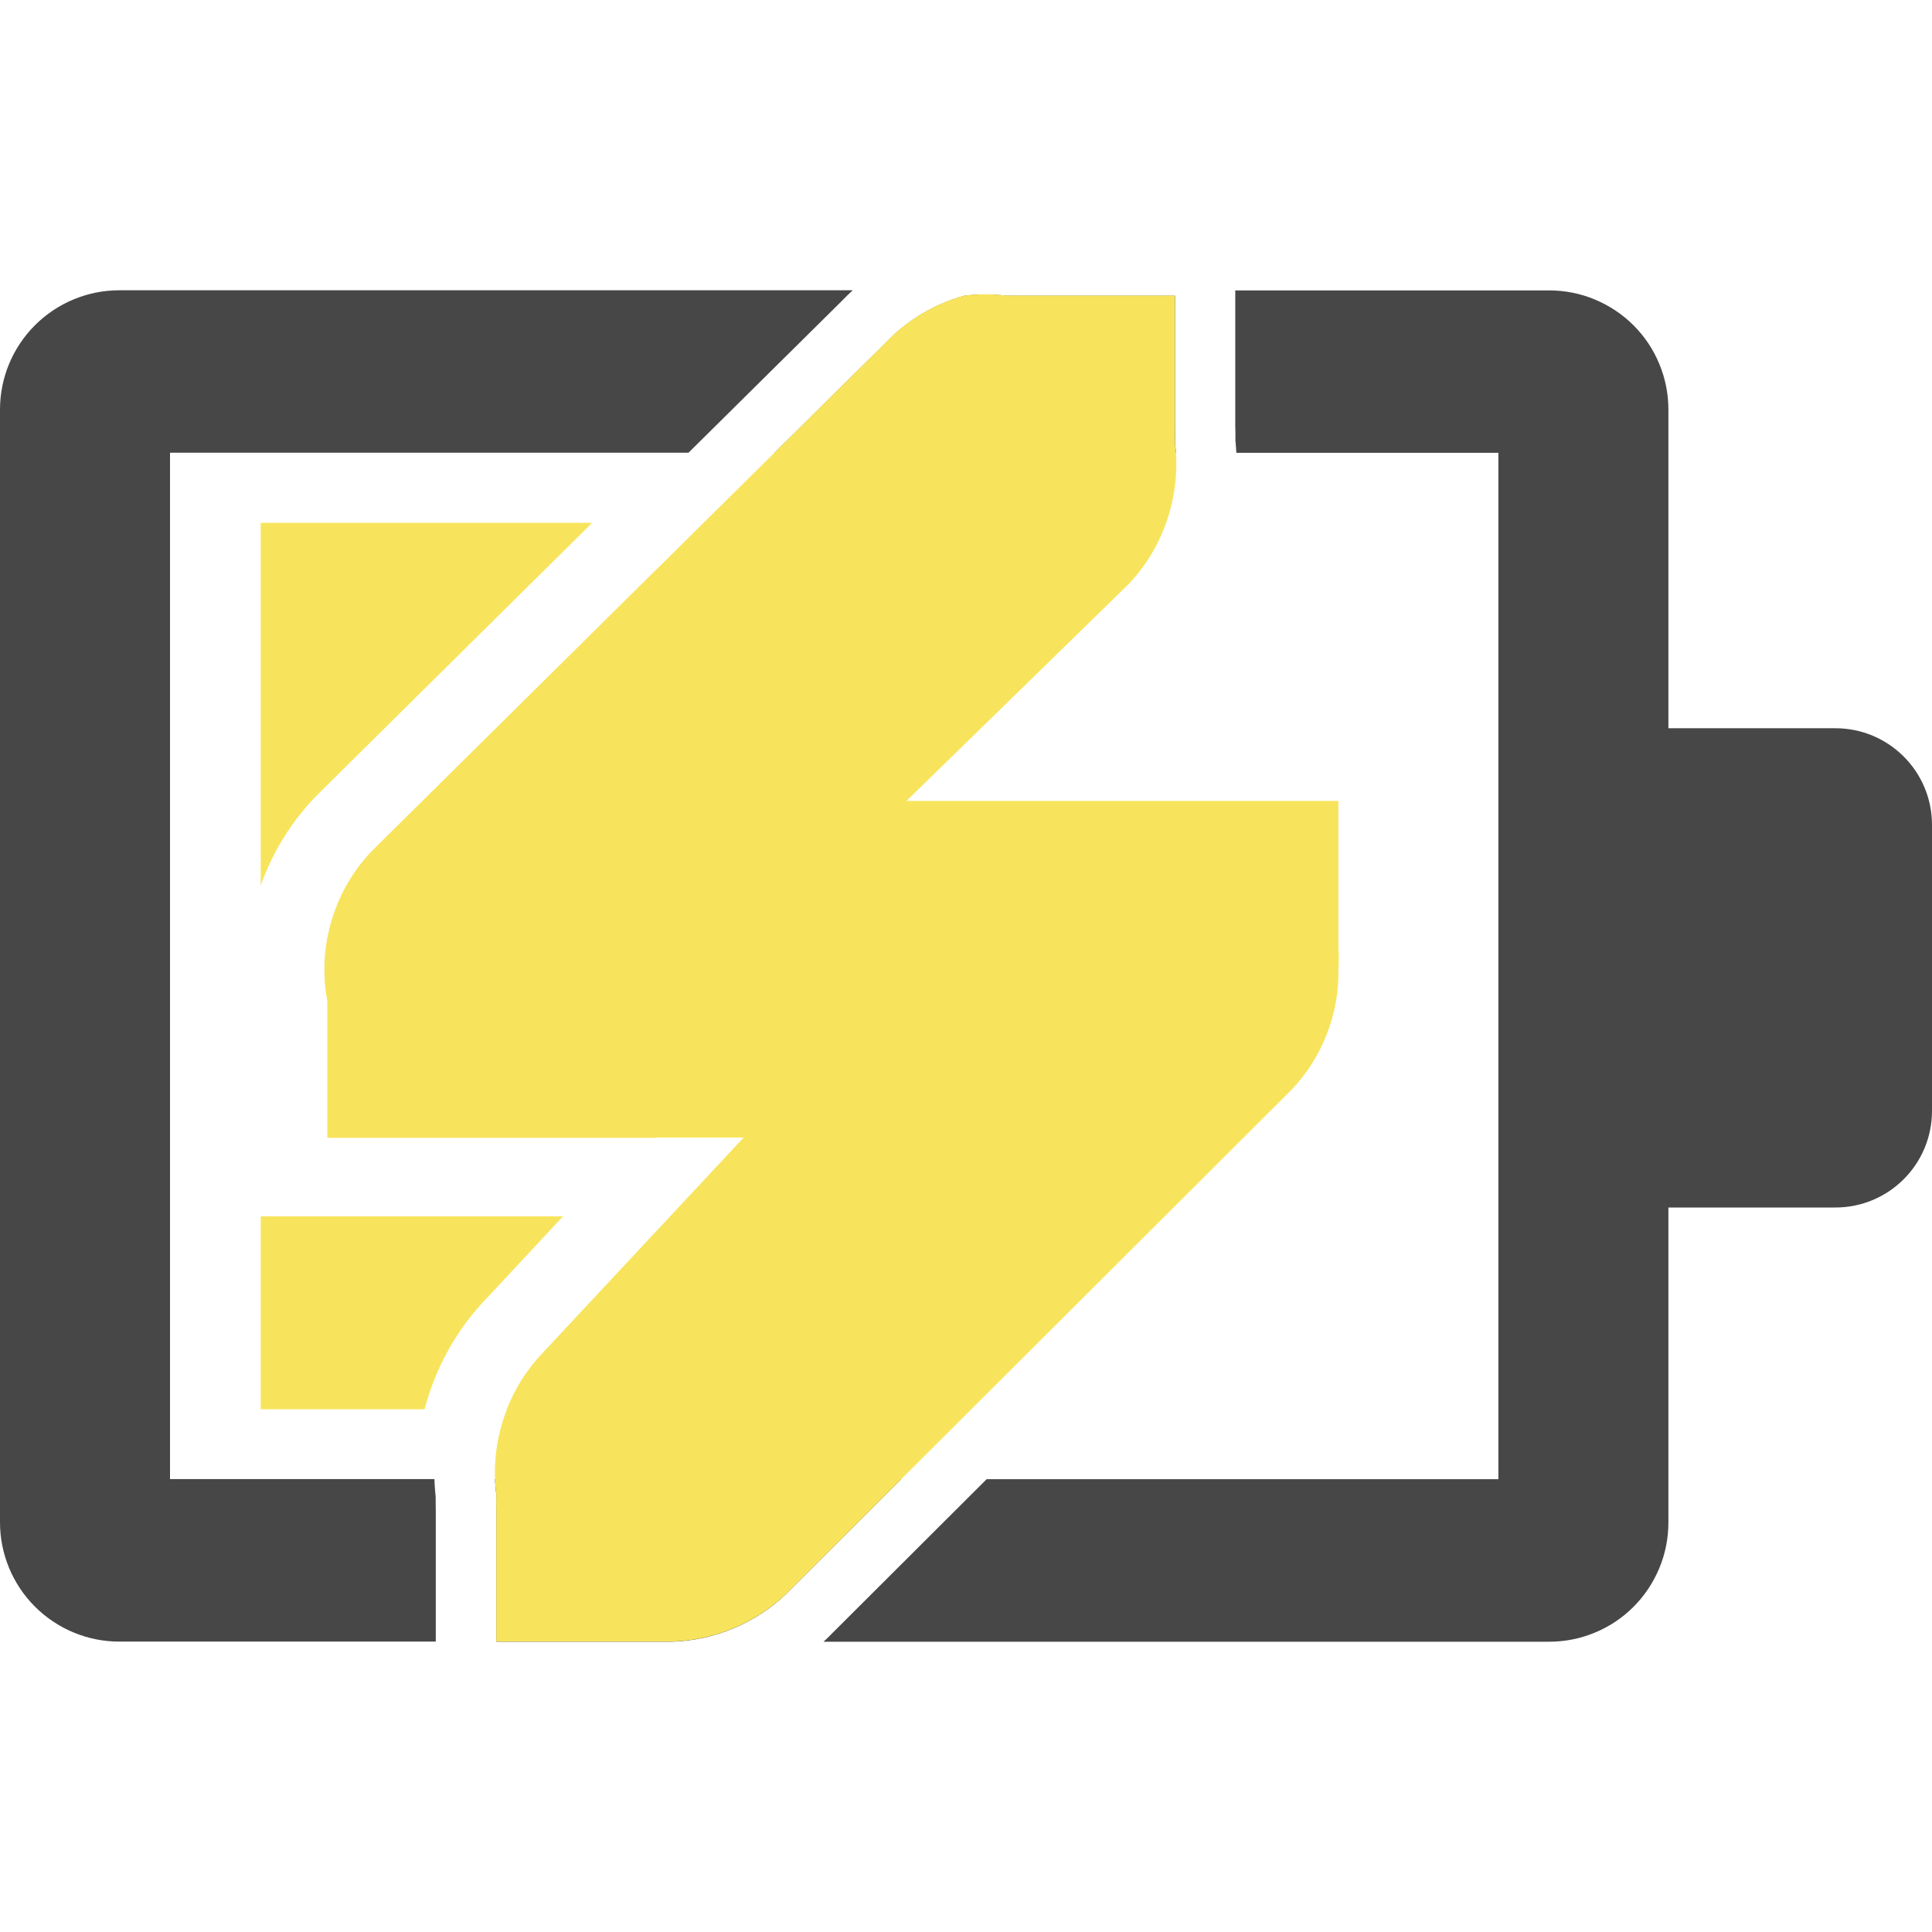 <svg fill="none" height="16" viewBox="0 0 16 16" width="16" xmlns="http://www.w3.org/2000/svg">
  <path clip-rule="evenodd" d="m4.904 4.33h-2.745v3.003c.103-.288.269-.554.489-.77l.001-.001zm-2.745 5.743v1.598h1.357c.09-.343.266-.663.515-.92l.632-.678zm3.278-5.356-2.333 2.309c-.328.322-.481.813-.392 1.264v1.133h2.725zm0 5.479v1.475h-1.239c.069-.175.171-.337.303-.472z" fill="#f8e45c" fill-rule="evenodd"/>
  <path clip-rule="evenodd" d="m7.063 2.404h-6.076c-.262 0-.513.105-.698.29-.185.185-.289.436-.289.698v9.215c-0.0.262.104.513.289.698.185.185.436.29.698.29h2.622v-1.082c-.001-.038-.001-.076-.001-.115-.005-.05-.009-.1-.01-.149h-2.19v-8.5h4.294l1.273-1.26c.028-.03.058-.058.088-.086zm-2.964 9.846c.002.042.005.084.011.126-.001.044-.001.087 0 .131v1.089h1.456c.347-.01.69-.152.941-.392l.956-.954zm5.639-8.5h-3.324l.919-.909c.177-.187.406-.324.654-.392.116-.014.233-.014.349 0 .029-.001.058-.001.087 0h1.308v1.09c.001.044.001.087 0 .131.004.027.006.054.008.081zm-1.567 8.5h4.238v-8.5h-2.17c-.002-.035-.005-.07-.008-.105.001-.038 0-.076-.001-.114v-1.126h2.599c.13-0.0.258.025.378.075.12.05.229.122.321.214s.165.201.214.321c.05.12.075.248.075.378v1.205 6.803 1.207c0 .13-.025.258-.075.378-.05.12-.122.229-.214.321-.092.092-.201.165-.321.214-.12.05-.248.075-.378.075h-6.009c.011-.01.022-.02.032-.03z" fill="#474747" fill-rule="evenodd"/>
  <path d="m12.984 6.031h2.216c.442 0 .8.358.8.8v2.369c0 .442-.358.8-.8.8h-2.216z" fill="#474747"/>
  <path d="m7.986 2.448c-.248.068-.477.205-.654.392l-4.228 4.184c-.328.322-.481.813-.392 1.264v1.133h1.133.262 2.051l-1.656 1.776c-.299.306-.448.752-.392 1.177-.001.044-.001.087 0 .131v1.09h1.177.218c.368.006.736-.138 1.003-.392l4.184-4.174c.256-.265.401-.634.392-1.002.004-.058.004-.116 0-.174v-1.22h-1.177-.218-2.182l1.831-1.787c.299-.306.448-.753.392-1.177.001-.044.001-.087 0-.131v-1.09h-1.177-.131c-.029-.001-.058-.001-.087 0-.116-.014-.233-.014-.349 0z" fill="#f8e45c"/>
</svg>
